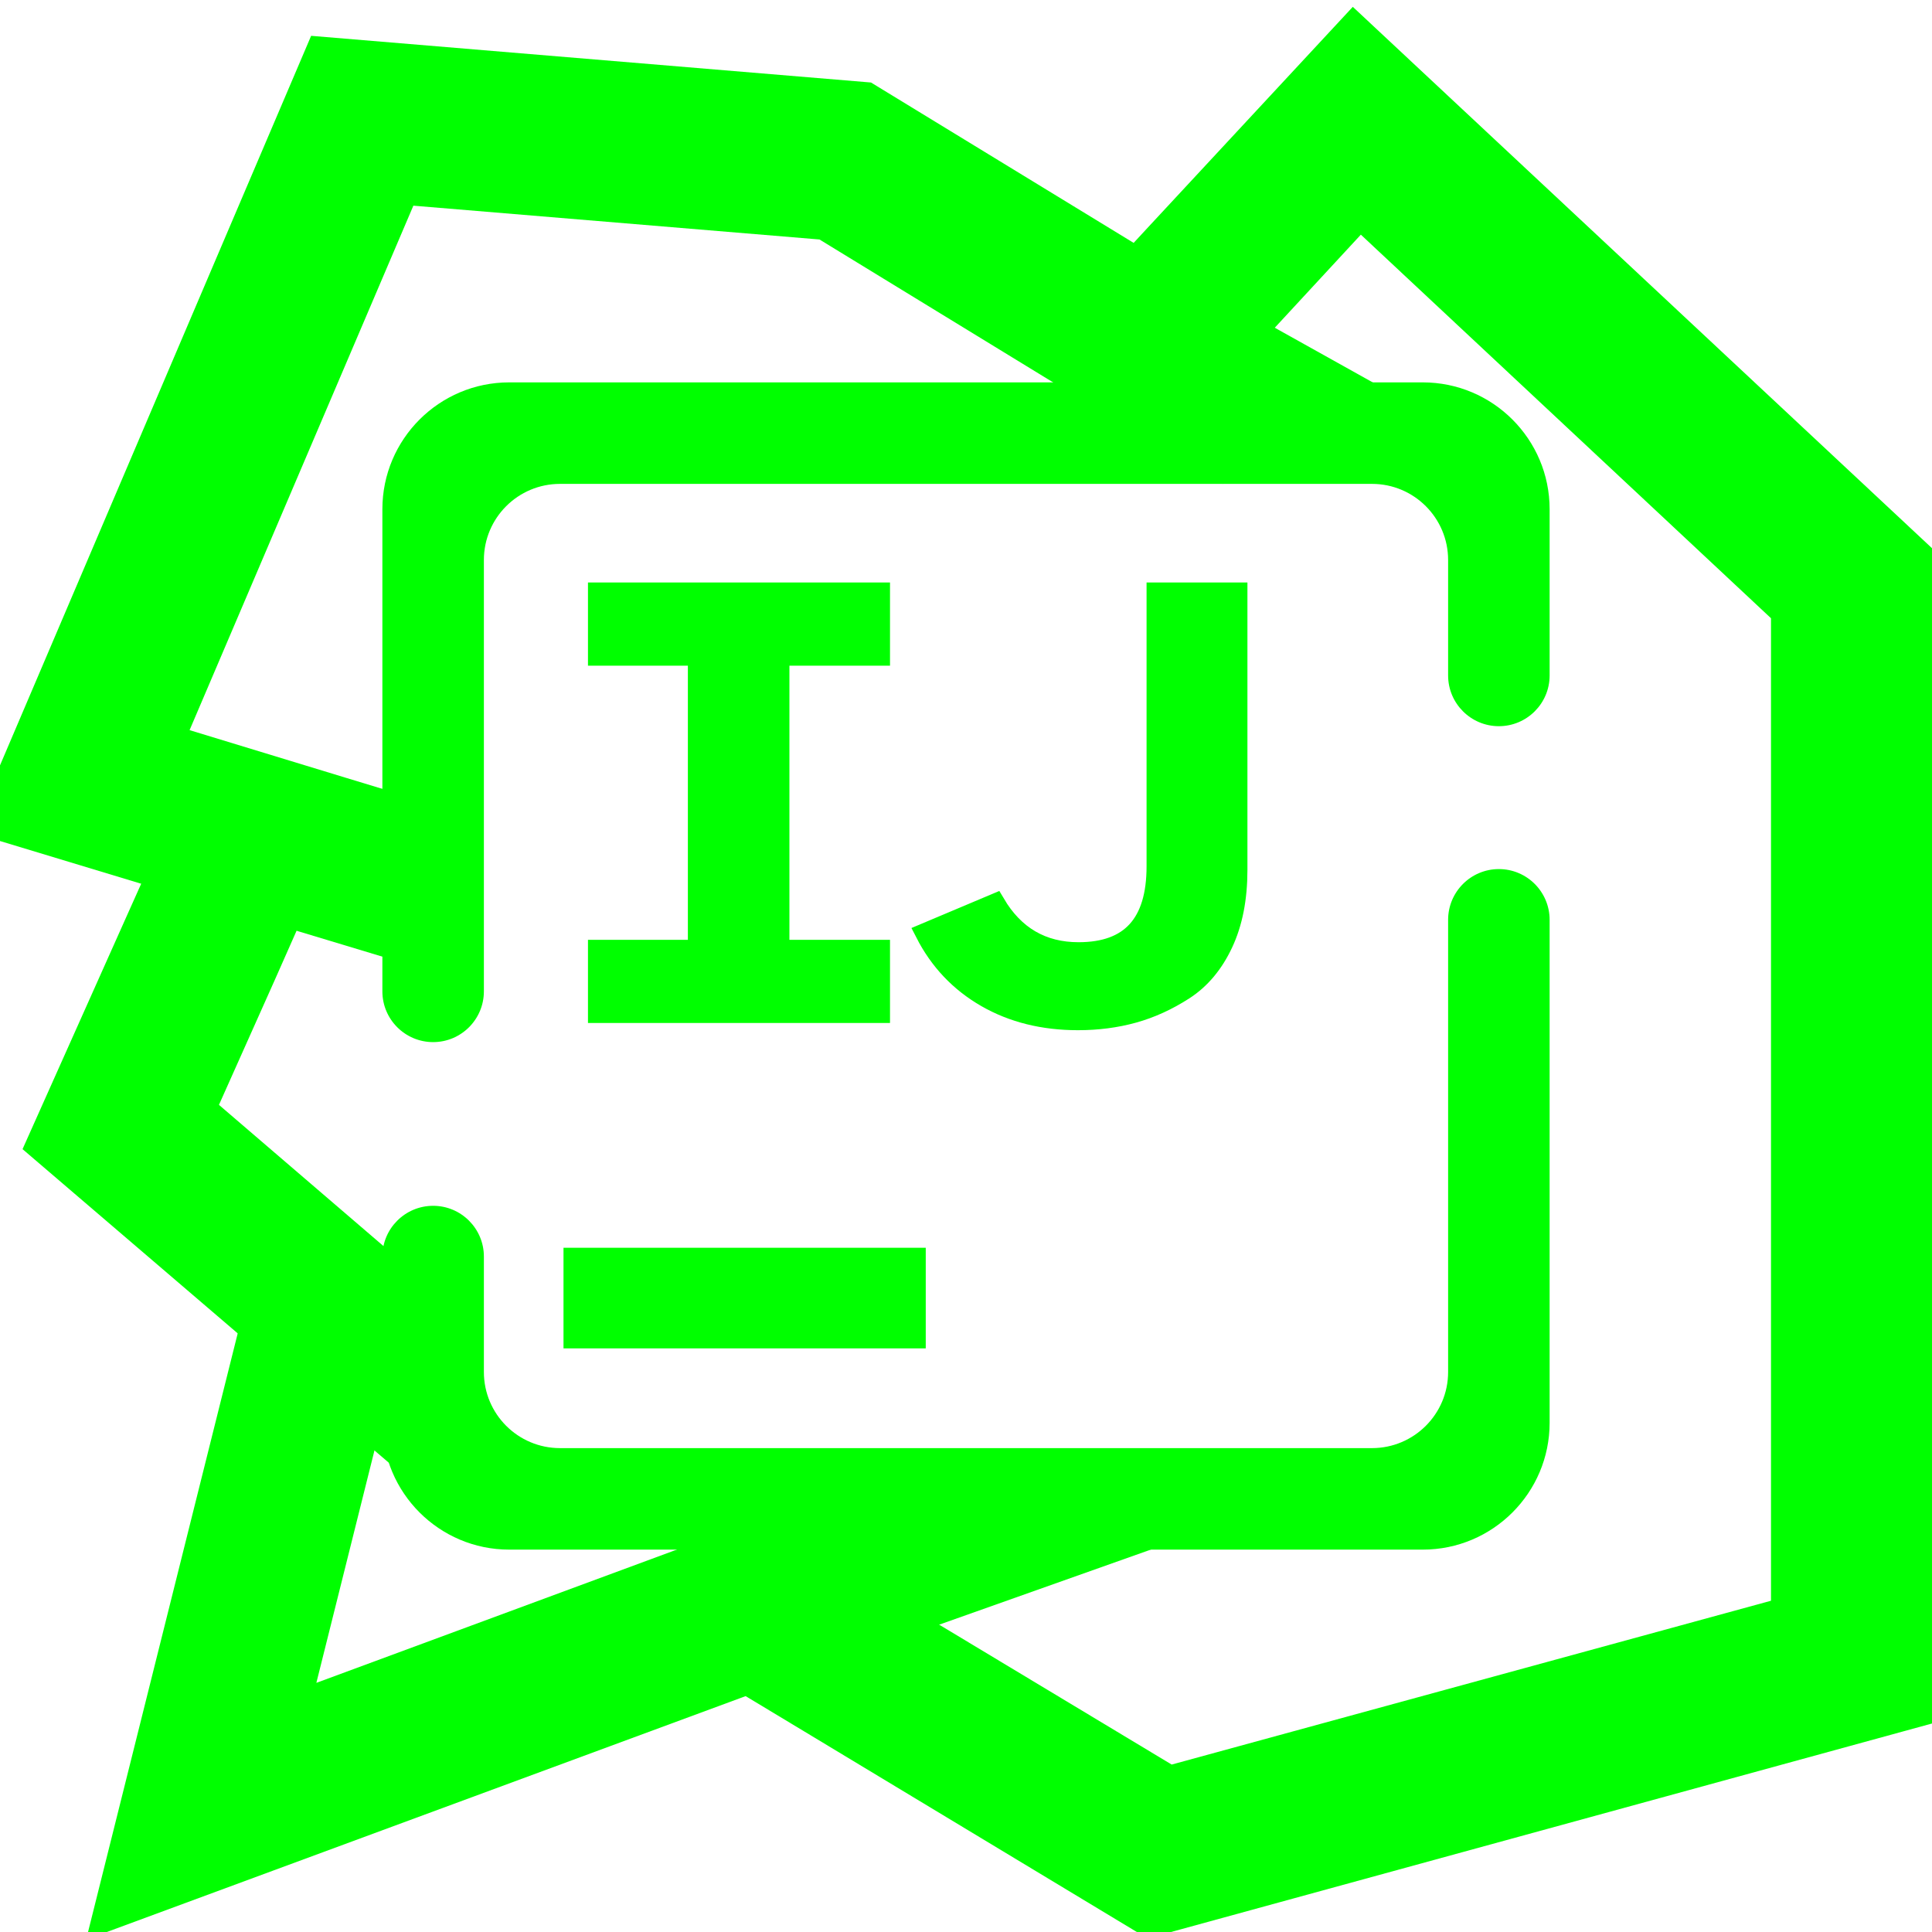 <?xml version="1.0" encoding="UTF-8" standalone="no"?><!-- Generator: Gravit.io --><svg xmlns="http://www.w3.org/2000/svg" xmlns:xlink="http://www.w3.org/1999/xlink" style="isolation:isolate" viewBox="0 0 48 48" width="48pt" height="48pt"><linearGradient id="_lgradient_72" x1="0.51" y1="-0.017" x2="0.301" y2="1.077" gradientTransform="matrix(29.74,0,0,47.99,18.26,0.17)" gradientUnits="userSpaceOnUse"><stop offset="0%" stop-opacity="1" style="stop-color:rgb(0,255,0)"/><stop offset="98.261%" stop-opacity="1" style="stop-color:rgb(0,255,0)"/></linearGradient><path d=" M 31.47 8.36 L 30.11 9.83 L 27.17 7.11 L 28.53 5.64 L 33.61 0.17 L 48 13.62 L 48 42.82 L 28.51 48.16 L 19.97 43.01 L 18.26 41.98 L 20.32 38.55 L 22.03 39.58 L 29.11 43.84 L 44 39.77 L 44 15.36 L 33.81 5.83 L 31.47 8.36 Z " fill="url(#_lgradient_72)"/><linearGradient id="_lgradient_73" x1="0.672" y1="0.021" x2="0.071" y2="0.771" gradientTransform="matrix(27.86,0,0,17.62,2.14,30.57)" gradientUnits="userSpaceOnUse"><stop offset="0%" stop-opacity="1" style="stop-color:rgb(0,255,0)"/><stop offset="100%" stop-opacity="1" style="stop-color:rgb(0,255,0)"/></linearGradient><path d=" M 21.9 36.62 L 22.99 36 L 30 38 L 23.29 40.38 L 2.14 48.19 L 6.06 32.51 L 6.54 30.57 L 10.43 31.54 L 9.94 33.49 L 7.86 41.81 L 21.9 36.62 Z " fill="url(#_lgradient_73)"/><linearGradient id="_lgradient_74" x1="0.25" y1="0.292" x2="1.137" y2="1.144" gradientTransform="matrix(11.44,0,0,15.94,0.56,20.88)" gradientUnits="userSpaceOnUse"><stop offset="0%" stop-opacity="1" style="stop-color:rgb(0,255,0)"/><stop offset="98.696%" stop-opacity="1" style="stop-color:rgb(0,255,0)"/></linearGradient><path d=" M 11.3 32.48 L 12 33 L 10.22 36.82 L 8.7 35.52 L 0.56 28.55 L 3.17 22.71 L 3.99 20.88 L 7.64 22.51 L 6.83 24.34 L 5.44 27.45 L 11.3 32.48 Z " fill="url(#_lgradient_74)"/><linearGradient id="_lgradient_75" x1="0.067" y1="-0.357" x2="0.945" y2="0.875" gradientTransform="matrix(35.71,0,0,23.11,-0.71,0.89)" gradientUnits="userSpaceOnUse"><stop offset="0%" stop-opacity="1" style="stop-color:rgb(0,255,0)"/><stop offset="51.562%" stop-opacity="1" style="stop-color:rgb(0,255,0)"/><stop offset="99.13%" stop-opacity="1" style="stop-color:rgb(0,255,0)"/></linearGradient><path d=" M 8.58 19.32 L 10.49 19.9 L 10.27 24 L 7.42 23.14 L -0.71 20.68 L 7.73 0.89 L 21.64 2.05 L 31.04 7.79 L 35 10 L 30.385 12.022 L 28.96 11.21 L 20.36 5.95 L 10.27 5.11 L 4.71 18.14 L 8.58 19.32 Z " fill="url(#_lgradient_75)"/><linearGradient id="_lgradient_76" x1="0" y1="0.5" x2="1" y2="0.5" gradientTransform="matrix(29,0,0,-29,9.5,38.5)" gradientUnits="userSpaceOnUse"><stop offset="0%" stop-opacity="1" style="stop-color:rgb(0,255,0)"/><stop offset="100%" stop-opacity="1" style="stop-color:rgb(0,255,0)"/></linearGradient><path d=" M 35.978 16.782 L 35.978 16.782 C 35.978 17.477 36.543 18.042 37.239 18.042 L 37.239 18.042 C 37.935 18.042 38.5 17.477 38.5 16.782 L 38.5 16.782 L 38.5 12.652 C 38.5 10.912 37.088 9.5 35.348 9.5 L 12.652 9.5 C 10.912 9.5 9.5 10.912 9.5 12.652 L 9.5 24.63 L 9.5 24.63 C 9.5 25.326 10.065 25.891 10.761 25.891 L 10.761 25.891 C 11.457 25.891 12.022 25.326 12.022 24.63 L 12.022 24.63 L 12.022 13.913 C 12.022 12.869 12.869 12.022 13.913 12.022 L 34.087 12.022 C 35.131 12.022 35.978 12.869 35.978 13.913 L 35.978 16.782 L 35.978 16.782 Z  M 12.022 31.218 L 12.022 31.218 C 12.022 30.523 11.457 29.958 10.761 29.958 L 10.761 29.958 C 10.065 29.958 9.5 30.523 9.5 31.218 L 9.5 31.218 L 9.5 35.348 C 9.5 37.088 10.912 38.5 12.652 38.5 L 35.348 38.5 C 37.088 38.5 38.5 37.088 38.5 35.348 L 38.5 22.853 L 38.5 22.853 C 38.5 22.157 37.935 21.592 37.239 21.592 L 37.239 21.592 C 36.543 21.592 35.978 22.157 35.978 22.853 L 35.978 22.853 L 35.978 34.087 C 35.978 35.131 35.131 35.978 34.087 35.978 L 13.913 35.978 C 12.869 35.978 12.022 35.131 12.022 34.087 L 12.022 31.218 L 12.022 31.218 Z  M 14 33.5 L 23 33.5 L 23 31 L 14 31 L 14 33.5 Z " fill-rule="evenodd" fill="url(#_lgradient_76)"/><linearGradient id="_lgradient_77" x1="-0.298" y1="0.497" x2="1.441" y2="0.485" gradientTransform="matrix(15.884,0,0,10.623,14.858,14.722)" gradientUnits="userSpaceOnUse"><stop offset="0%" stop-opacity="1" style="stop-color:rgb(0,255,0)"/><stop offset="100%" stop-opacity="1" style="stop-color:rgb(0,255,0)"/></linearGradient><linearGradient id="_lgradient_78" x1="-0.266" y1="0.509" x2="1.465" y2="0.485"><stop offset="0%" stop-opacity="1" style="stop-color:rgb(0,255,0)"/><stop offset="100%" stop-opacity="1" style="stop-color:rgb(0,255,0)"/></linearGradient><path d=" M 21.862 14.722 L 21.862 16.289 L 19.363 16.289 L 19.363 23.6 L 21.862 23.6 L 21.862 25.166 L 14.858 25.166 L 14.858 23.6 L 17.34 23.6 L 17.34 16.289 L 14.858 16.289 L 14.858 14.722 L 21.862 14.722 Z  M 26.781 25.345 L 26.781 25.345 L 26.781 25.345 Q 25.489 25.345 24.503 24.778 L 24.503 24.778 L 24.503 24.778 Q 23.517 24.211 22.99 23.182 L 22.99 23.182 L 24.724 22.451 L 24.724 22.451 Q 25.438 23.659 26.798 23.659 L 26.798 23.659 L 26.798 23.659 Q 28.736 23.659 28.736 21.526 L 28.736 21.526 L 28.736 14.722 L 30.742 14.722 L 30.742 21.615 L 30.742 21.615 Q 30.742 22.674 30.385 23.435 L 30.385 23.435 L 30.385 23.435 Q 30.028 24.196 29.416 24.592 L 29.416 24.592 L 29.416 24.592 Q 28.804 24.987 28.158 25.166 L 28.158 25.166 L 28.158 25.166 Q 27.512 25.345 26.781 25.345 Z " fill="url(#_lgradient_77)" vector-effect="non-scaling-stroke" stroke-width="0.5" stroke="url(#_lgradient_78)" stroke-linejoin="miter" stroke-linecap="square" stroke-miterlimit="3"/></svg>